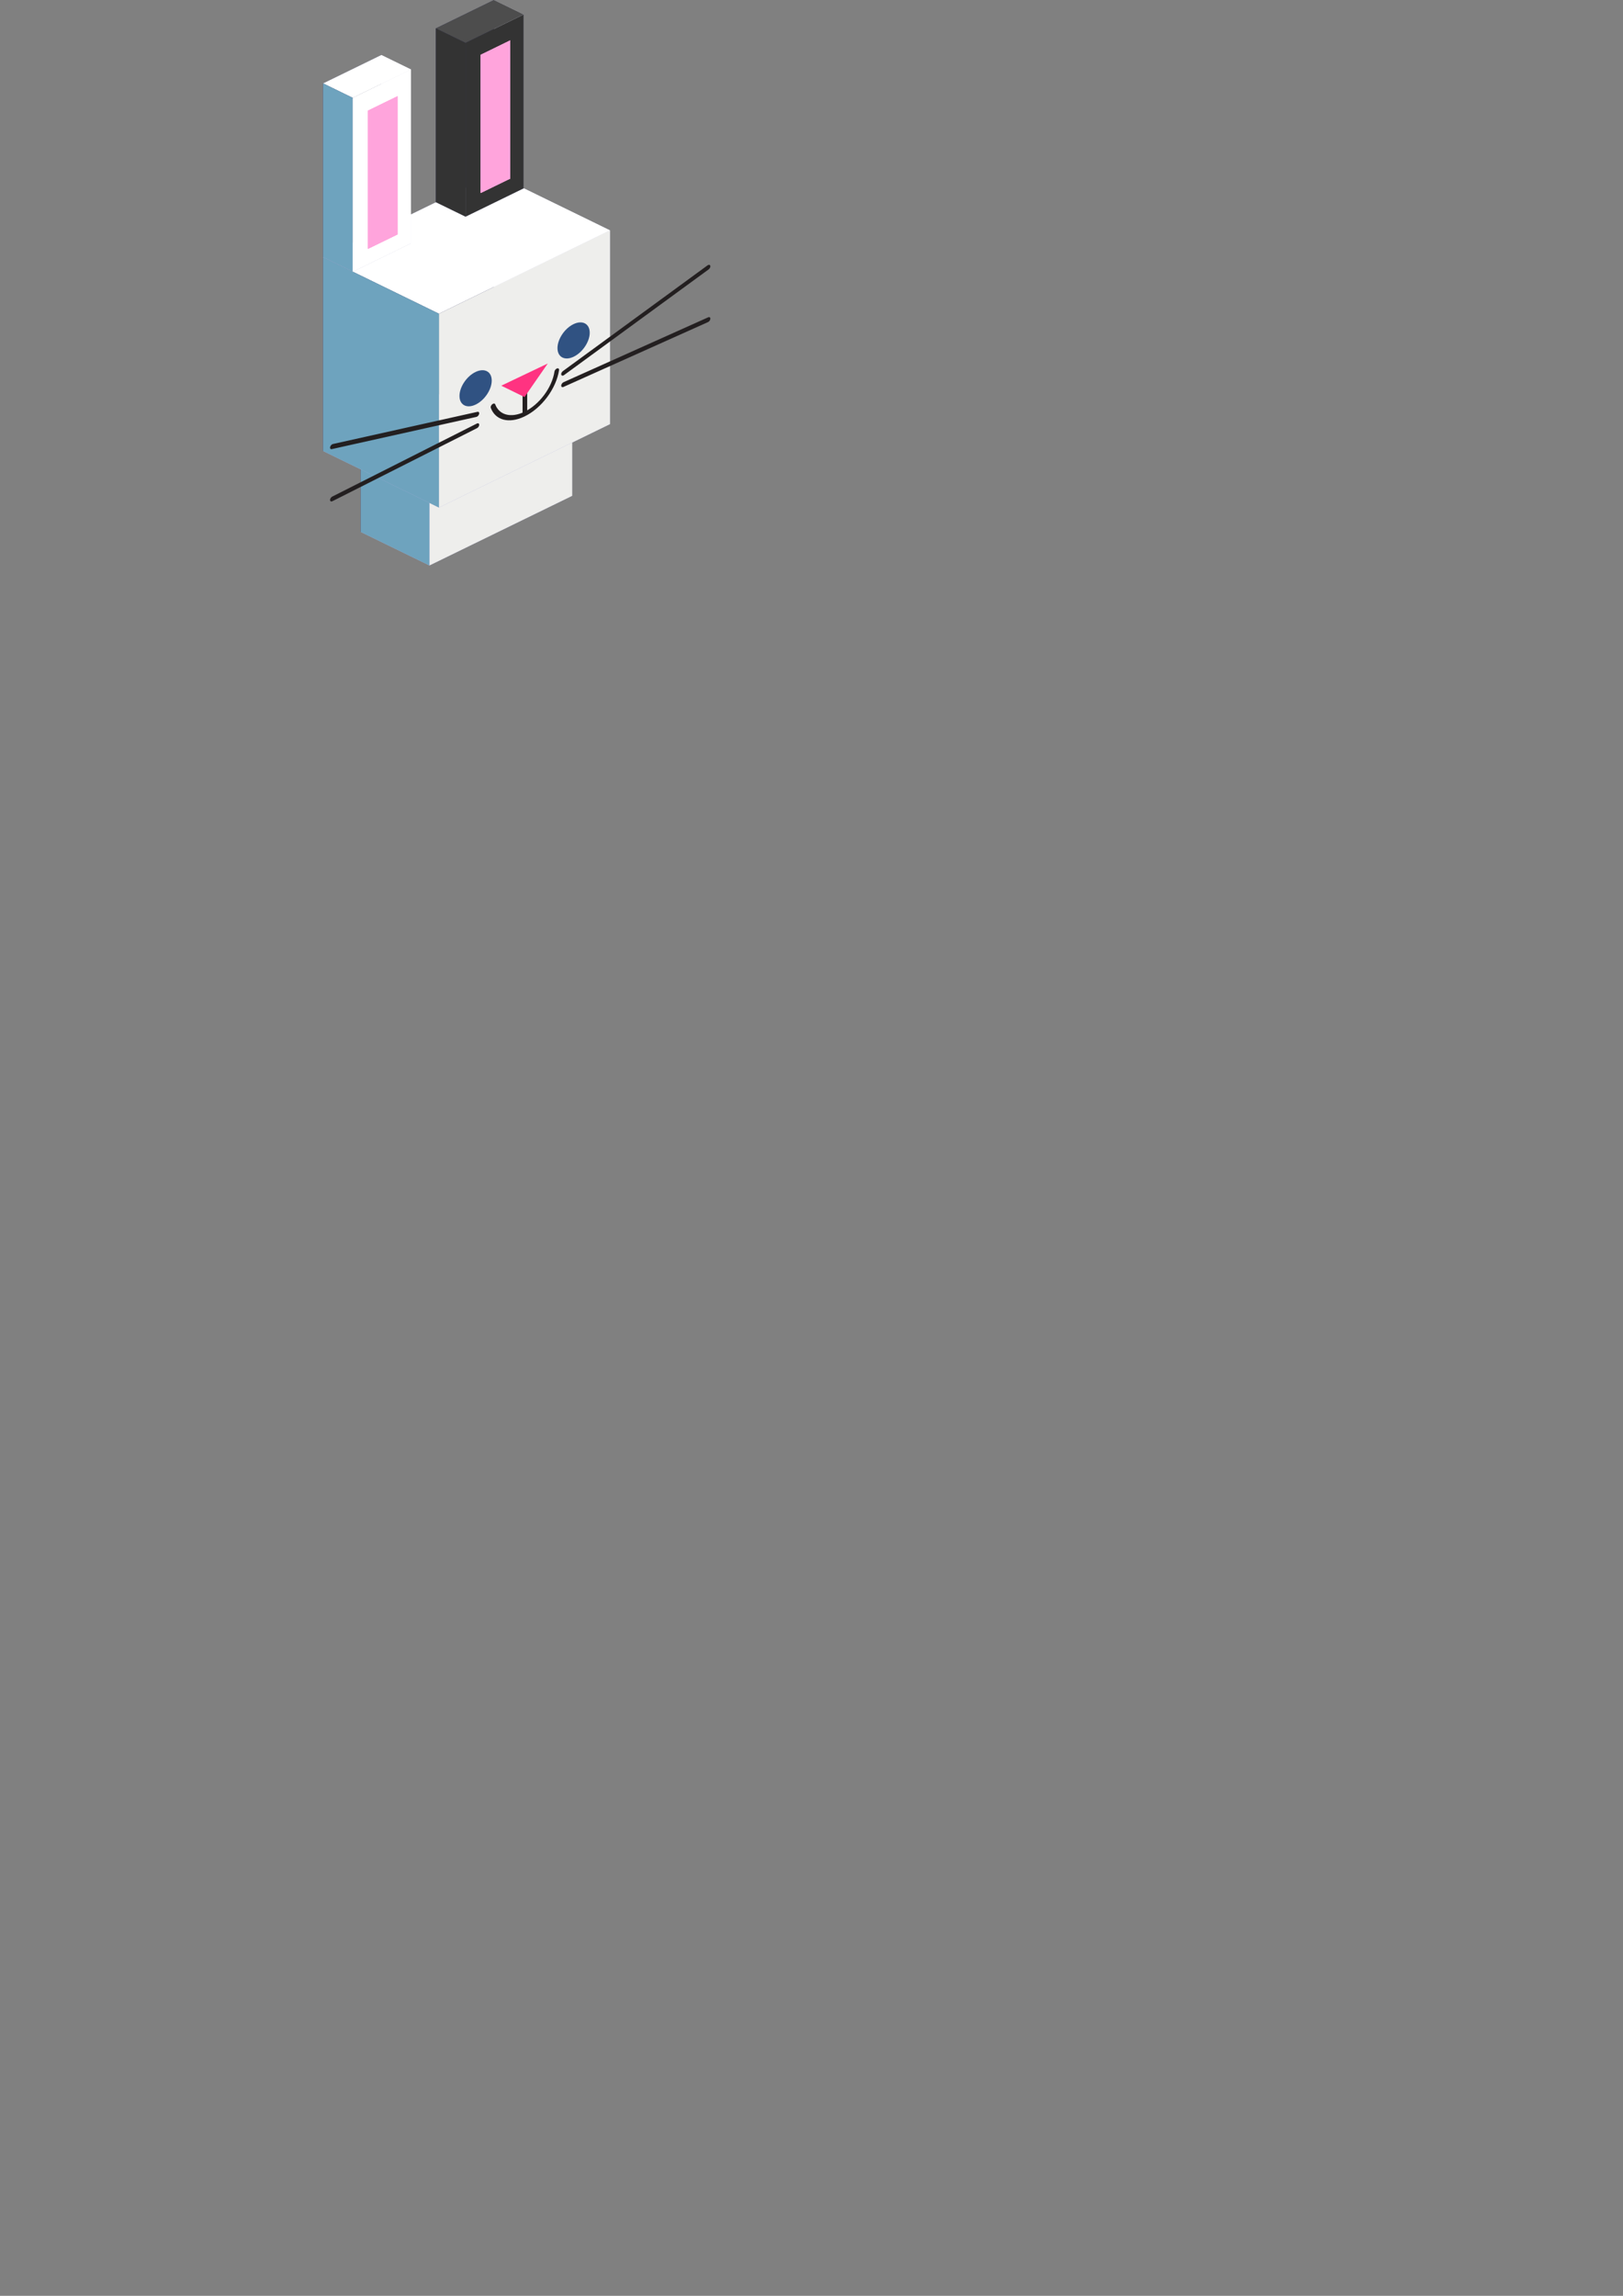 <?xml version="1.0" encoding="UTF-8" standalone="no"?>
<svg
   xmlns:dc="http://purl.org/dc/elements/1.1/"
   xmlns:cc="http://creativecommons.org/ns#"
   xmlns:rdf="http://www.w3.org/1999/02/22-rdf-syntax-ns#"
   xmlns:svg="http://www.w3.org/2000/svg"
   xmlns="http://www.w3.org/2000/svg"
   xmlns:sodipodi="http://sodipodi.sourceforge.net/DTD/sodipodi-0.dtd"
   xmlns:inkscape="http://www.inkscape.org/namespaces/inkscape"
   width="210mm"
   height="297mm"
   viewBox="0 0 210 297"
   version="1.1"
   id="svg5160"
   inkscape:version="1.0.2 (e86c870879, 2021-01-15)"
   sodipodi:docname="game_rabbit_south.svg">
  <rect x="0" y="0" width="210" height="297" fill="#808080" stroke="none"/>
  <defs
     id="defs5154">
    <inkscape:perspective
       sodipodi:type="inkscape:persp3d"
       inkscape:vp_x="-9.2437103 : 4.5084587 : 0"
       inkscape:vp_y="-1.2423596e-14 : 67.630908 : 0"
       inkscape:vp_z="9.2437103 : 4.5084587 : 0"
       inkscape:persp3d-origin="62.949614 : 245.55 : 1"
       id="perspective1170-4-2" />
    <inkscape:perspective
       sodipodi:type="inkscape:persp3d"
       inkscape:vp_x="-9.2437103 : 4.5084587 : 0"
       inkscape:vp_y="-1.2423596e-14 : 67.630908 : 0"
       inkscape:vp_z="9.2437103 : 4.5084587 : 0"
       inkscape:persp3d-origin="57.026091 : 258.38529 : 1"
       id="perspective1170-4-6-6" />
    <inkscape:perspective
       sodipodi:type="inkscape:persp3d"
       inkscape:vp_x="-9.2437103 : 4.5084587 : 0"
       inkscape:vp_y="-1.2423596e-14 : 67.630908 : 0"
       inkscape:vp_z="9.2437103 : 4.5084587 : 0"
       inkscape:persp3d-origin="47.112338 : 289.86105 : 1"
       id="perspective1170-4-6-4-5-9-3-1" />
    <inkscape:perspective
       sodipodi:type="inkscape:persp3d"
       inkscape:vp_x="-9.2437103 : 4.5084587 : 0"
       inkscape:vp_y="-1.2423596e-14 : 67.630908 : 0"
       inkscape:vp_z="9.2437103 : 4.5084587 : 0"
       inkscape:persp3d-origin="61.702284 : 296.97704 : 1"
       id="perspective1170-4-6-4-5-9-4" />
    <inkscape:perspective
       sodipodi:type="inkscape:persp3d"
       inkscape:vp_x="-9.2437103 : 4.5084587 : 0"
       inkscape:vp_y="-1.2423596e-14 : 67.630908 : 0"
       inkscape:vp_z="9.2437103 : 4.5084587 : 0"
       inkscape:persp3d-origin="61.818254 : 296.82522 : 1"
       id="perspective1170-4-6-4-5-9-3-1-9-6" />
    <inkscape:perspective
       sodipodi:type="inkscape:persp3d"
       inkscape:vp_x="-9.2437103 : 4.5084587 : 0"
       inkscape:vp_y="-1.2423596e-14 : 67.630908 : 0"
       inkscape:vp_z="9.2437103 : 4.5084587 : 0"
       inkscape:persp3d-origin="47.229708 : 289.59967 : 1"
       id="perspective1170-4-6-4-5-9-3-1-9" />
  </defs>
  <sodipodi:namedview
     id="base"
     pagecolor="#ffffff"
     bordercolor="#666666"
     borderopacity="1.0"
     inkscape:pageopacity="0.0"
     inkscape:pageshadow="2"
     inkscape:zoom="0.9899495"
     inkscape:cx="197.80898"
     inkscape:cy="74.172089"
     inkscape:document-units="mm"
     inkscape:current-layer="layer1"
     inkscape:document-rotation="0"
     showgrid="false"
     inkscape:window-width="1530"
     inkscape:window-height="1205"
     inkscape:window-x="100"
     inkscape:window-y="127"
     inkscape:window-maximized="0"
     inkscape:snap-bbox="true"
     inkscape:bbox-paths="true"
     inkscape:bbox-nodes="true"
     inkscape:snap-bbox-edge-midpoints="true"
     inkscape:snap-nodes="false"
     inkscape:snap-others="false"
     inkscape:snap-page="true" />
  <g
     inkscape:label="Layer 1"
     inkscape:groupmode="layer"
     id="layer1">
    <g
       id="g938"
       transform="translate(-39.99,-84.574)">
      <g
         sodipodi:type="inkscape:box3d"
         id="g1172-4-28"
         style="fill:#000000;stroke:#000000;stroke-width:3.78;stroke-linecap:round;stroke-linejoin:round;stop-color:#000000"
         inkscape:perspectiveID="#perspective1170-4-2"
         inkscape:corner0="1.760546 : -0.22814656 : 0 : 1"
         inkscape:corner7="0.79946892 : -0.37418018 : 1.9975184 : 1">
        <path
           sodipodi:type="inkscape:box3dside"
           id="path1184-76-8"
           style="fill:#e9e9ff;fill-rule:evenodd;stroke:none;stroke-width:0.256;stroke-linejoin:round"
           inkscape:box3dsidetype="11"
           points="114.015,138.843 114.015,148.72 105.131,144.387 105.131,134.51 "
           d="m 105.131,134.51 8.884,4.333 v 9.876 l -8.884,-4.333 z" />
        <path
           sodipodi:type="inkscape:box3dside"
           id="path1174-3-9"
           style="fill:#353564;fill-rule:evenodd;stroke:none;stroke-width:0.256;stroke-linejoin:round"
           inkscape:box3dsidetype="6"
           points="86.666,153.392 105.131,144.387 105.131,134.51 86.666,143.516 "
           d="m 86.666,143.516 v 9.876 l 18.464,-9.006 v -9.876 z" />
        <path
           sodipodi:type="inkscape:box3dside"
           id="path1182-1-2"
           style="fill:#afafde;fill-rule:evenodd;stroke:none;stroke-width:0.256;stroke-linejoin:round"
           inkscape:box3dsidetype="13"
           points="95.55,157.725 114.015,148.72 105.131,144.387 86.666,153.392 "
           d="m 86.666,153.392 8.884,4.333 18.464,-9.006 -8.884,-4.333 z" />
        <path
           sodipodi:type="inkscape:box3dside"
           id="path1176-7-8"
           style="fill:#a1c35b;fill-opacity:1;fill-rule:evenodd;stroke:none;stroke-width:0.256;stroke-linejoin:round"
           inkscape:box3dsidetype="5"
           points="95.55,147.849 114.015,138.843 105.131,134.51 86.666,143.516 "
           d="m 86.666,143.516 8.884,4.333 18.464,-9.006 -8.884,-4.333 z" />
        <path
           sodipodi:type="inkscape:box3dside"
           id="path1180-5-8"
           style="fill:#eeeeec;fill-opacity:1;fill-rule:evenodd;stroke:none;stroke-width:0.256;stroke-linejoin:round"
           inkscape:box3dsidetype="14"
           points="95.55,157.725 114.015,148.72 114.015,138.843 95.55,147.849 "
           d="m 95.55,147.849 v 9.876 l 18.464,-9.006 v -9.876 z" />
        <path
           sodipodi:type="inkscape:box3dside"
           id="path1178-9-8"
           style="fill:#6ea3be;fill-opacity:1;fill-rule:evenodd;stroke:none;stroke-width:0.256;stroke-linejoin:round"
           inkscape:box3dsidetype="3"
           points="95.55,147.849 95.55,157.725 86.666,153.392 86.666,143.516 "
           d="m 86.666,143.516 8.884,4.333 v 9.876 l -8.884,-4.333 z" />
      </g>
      <g
         sodipodi:type="inkscape:box3d"
         id="g1172-4-2-6"
         style="fill:#000000;stroke:#000000;stroke-width:3.78;stroke-linecap:round;stroke-linejoin:round;stop-color:#000000"
         inkscape:perspectiveID="#perspective1170-4-6-6"
         inkscape:corner0="1.6467303 : -0.030797874 : 0 : 1"
         inkscape:corner7="0.025190826 : -0.40156207 : 2.392786 : 1">
        <path
           sodipodi:type="inkscape:box3dside"
           id="path1184-76-1-8"
           style="fill:#e9e9ff;fill-rule:evenodd;stroke:none;stroke-width:0.256;stroke-linejoin:round"
           inkscape:box3dsidetype="11"
           points="118.902,114.37 118.902,139.445 103.913,132.134 103.913,107.059 "
           d="m 103.913,107.059 14.989,7.311 0,25.075 -14.989,-7.311 z" />
        <path
           sodipodi:type="inkscape:box3dside"
           id="path1174-3-7-3"
           style="fill:#353564;fill-rule:evenodd;stroke:none;stroke-width:0.256;stroke-linejoin:round"
           inkscape:box3dsidetype="6"
           points="81.795,142.922 103.913,132.134 103.913,107.059 81.795,117.847 "
           d="m 81.795,117.847 v 25.075 l 22.118,-10.788 0,-25.075 z" />
        <path
           sodipodi:type="inkscape:box3dside"
           id="path1182-1-8-8"
           style="fill:#afafde;fill-rule:evenodd;stroke:none;stroke-width:0.256;stroke-linejoin:round"
           inkscape:box3dsidetype="13"
           points="96.784,150.233 118.902,139.445 103.913,132.134 81.795,142.922 "
           d="m 81.795,142.922 14.989,7.311 22.118,-10.788 -14.989,-7.311 z" />
        <path
           sodipodi:type="inkscape:box3dside"
           id="path1176-7-5-3"
           style="fill:#ffffff;fill-opacity:1;fill-rule:evenodd;stroke:none;stroke-width:0.256;stroke-linejoin:round"
           inkscape:box3dsidetype="5"
           points="96.784,125.158 118.902,114.37 103.913,107.059 81.795,117.847 "
           d="m 81.795,117.847 14.989,7.311 22.118,-10.788 -14.989,-7.311 z" />
        <path
           sodipodi:type="inkscape:box3dside"
           id="path1180-5-7-3"
           style="fill:#eeeeec;fill-opacity:1;fill-rule:evenodd;stroke:none;stroke-width:0.256;stroke-linejoin:round"
           inkscape:box3dsidetype="14"
           points="96.784,150.233 118.902,139.445 118.902,114.37 96.784,125.158 "
           d="m 96.784,125.158 0,25.075 22.118,-10.788 0,-25.075 z" />
        <path
           sodipodi:type="inkscape:box3dside"
           id="path1178-9-4-3"
           style="fill:#6ea3be;fill-opacity:1;fill-rule:evenodd;stroke:none;stroke-width:0.256;stroke-linejoin:round"
           inkscape:box3dsidetype="3"
           points="96.784,125.158 96.784,150.233 81.795,142.922 81.795,117.847 "
           d="m 81.795,117.847 14.989,7.311 0,25.075 -14.989,-7.311 z" />
      </g>
      <g
         sodipodi:type="inkscape:box3d"
         id="g1172-4-2-0-6-9-2-0"
         style="fill:#000000;stroke:#000000;stroke-width:3.78;stroke-linecap:round;stroke-linejoin:round;stop-color:#000000"
         inkscape:perspectiveID="#perspective1170-4-6-4-5-9-3-1"
         inkscape:corner0="0.57424331 : -0.092232529 : 0 : 1"
         inkscape:corner7="0.15865321 : -0.42470795 : 0.81442134 : 1">
        <path
           sodipodi:type="inkscape:box3dside"
           id="path1184-76-1-0-9-6-1-6"
           style="fill:#e9e9ff;fill-rule:evenodd;stroke:none;stroke-width:0.256;stroke-linejoin:round"
           inkscape:box3dsidetype="11"
           points="93.165,93.563 93.165,116.049 89.323,114.175 89.323,91.69 "
           d="m 89.323,91.69 3.842,1.874 v 22.486 l -3.842,-1.874 z" />
        <path
           sodipodi:type="inkscape:box3dside"
           id="path1174-3-7-4-8-0-5-8"
           style="fill:#353564;fill-rule:evenodd;stroke:none;stroke-width:0.256;stroke-linejoin:round"
           inkscape:box3dsidetype="6"
           points="81.795,117.847 89.323,114.175 89.323,91.69 81.795,95.361 "
           d="m 81.795,95.361 0,22.486 7.528,-3.672 0,-22.486 z" />
        <path
           sodipodi:type="inkscape:box3dside"
           id="path1182-1-8-6-7-2-9-7"
           style="fill:#afafde;fill-rule:evenodd;stroke:none;stroke-width:0.256;stroke-linejoin:round"
           inkscape:box3dsidetype="13"
           points="85.636,119.721 93.165,116.049 89.323,114.175 81.795,117.847 "
           d="m 81.795,117.847 3.842,1.874 7.528,-3.672 -3.842,-1.874 z" />
        <path
           sodipodi:type="inkscape:box3dside"
           id="path1176-7-5-2-2-7-9-9"
           style="fill:#ffffff;fill-opacity:1;fill-rule:evenodd;stroke:none;stroke-width:0.256;stroke-linejoin:round"
           inkscape:box3dsidetype="5"
           points="85.636,97.235 93.165,93.563 89.323,91.69 81.795,95.361 "
           d="m 81.795,95.361 3.842,1.874 7.528,-3.672 -3.842,-1.874 z" />
        <path
           sodipodi:type="inkscape:box3dside"
           id="path5768"
           style="fill:#eeeeec;fill-opacity:1;fill-rule:evenodd;stroke:none;stroke-width:0.256;stroke-linejoin:round"
           inkscape:box3dsidetype="14"
           points="85.636,119.721 93.165,116.049 93.165,93.563 85.636,97.235 "
           d="m 85.636,97.235 v 22.486 l 7.528,-3.672 V 93.563 Z" />
        <path
           sodipodi:type="inkscape:box3dside"
           id="path1178-9-4-7-2-1-4-3"
           style="fill:#6ea3be;fill-opacity:1;fill-rule:evenodd;stroke:none;stroke-width:0.256;stroke-linejoin:round"
           inkscape:box3dsidetype="3"
           points="85.636,97.235 85.636,119.721 81.795,117.847 81.795,95.361 "
           d="m 81.795,95.361 3.842,1.874 v 22.486 l -3.842,-1.874 z" />
        <path
           sodipodi:type="inkscape:box3dside"
           id="path1180-5-7-6-8-6-1-0"
           style="fill:#ffffff;fill-opacity:1;fill-rule:evenodd;stroke:none;stroke-width:0.256;stroke-linejoin:round"
           inkscape:box3dsidetype="14"
           points="85.636,119.721 93.165,116.049 93.165,93.563 85.636,97.235 "
           d="m 85.636,97.235 v 22.486 l 7.528,-3.672 V 93.563 Z" />
      </g>
      <g
         sodipodi:type="inkscape:box3d"
         id="g1172-4-2-0-6-9-8"
         style="fill:#000000;stroke:#000000;stroke-width:3.78;stroke-linecap:round;stroke-linejoin:round;stop-color:#000000"
         inkscape:perspectiveID="#perspective1170-4-6-4-5-9-4"
         inkscape:corner0="0.57424331 : -0.092232529 : 0 : 1"
         inkscape:corner7="0.15865321 : -0.42470795 : 0.81442134 : 1">
        <path
           sodipodi:type="inkscape:box3dside"
           id="path1184-76-1-0-9-6-0"
           style="fill:#e9e9ff;fill-rule:evenodd;stroke:none;stroke-width:0.256;stroke-linejoin:round"
           inkscape:box3dsidetype="11"
           points="107.755,86.447 107.755,108.933 103.913,107.059 103.913,84.574 "
           d="m 103.913,84.574 3.842,1.874 0,22.486 -3.842,-1.874 z" />
        <path
           sodipodi:type="inkscape:box3dside"
           id="path1174-3-7-4-8-0-4"
           style="fill:#353564;fill-rule:evenodd;stroke:none;stroke-width:0.256;stroke-linejoin:round"
           inkscape:box3dsidetype="6"
           points="96.385,110.731 103.913,107.059 103.913,84.574 96.385,88.245 "
           d="m 96.385,88.245 v 22.486 l 7.528,-3.672 V 84.574 Z" />
        <path
           sodipodi:type="inkscape:box3dside"
           id="path1182-1-8-6-7-2-7"
           style="fill:#afafde;fill-rule:evenodd;stroke:none;stroke-width:0.256;stroke-linejoin:round"
           inkscape:box3dsidetype="13"
           points="100.226,112.605 107.755,108.933 103.913,107.059 96.385,110.731 "
           d="m 96.385,110.731 3.842,1.874 7.528,-3.672 -3.842,-1.874 z" />
        <path
           sodipodi:type="inkscape:box3dside"
           id="path1176-7-5-2-2-7-6"
           style="fill:#4d4d4d;fill-opacity:1;fill-rule:evenodd;stroke:none;stroke-width:0.256;stroke-linejoin:round"
           inkscape:box3dsidetype="5"
           points="100.226,90.119 107.755,86.447 103.913,84.574 96.385,88.245 "
           d="m 96.385,88.245 3.842,1.874 7.528,-3.672 -3.842,-1.874 z" />
        <path
           sodipodi:type="inkscape:box3dside"
           id="path1180-5-7-6-8-6-8"
           style="fill:#333333;fill-opacity:1;fill-rule:evenodd;stroke:none;stroke-width:0.256;stroke-linejoin:round"
           inkscape:box3dsidetype="14"
           points="100.226,112.605 107.755,108.933 107.755,86.447 100.226,90.119 "
           d="m 100.226,90.119 0,22.486 7.528,-3.672 0,-22.486 z" />
        <path
           sodipodi:type="inkscape:box3dside"
           id="path1178-9-4-7-2-1-9"
           style="fill:#333333;fill-opacity:1;fill-rule:evenodd;stroke:none;stroke-width:0.256;stroke-linejoin:round"
           inkscape:box3dsidetype="3"
           points="100.226,90.119 100.226,112.605 96.385,110.731 96.385,88.245 "
           d="m 96.385,88.245 3.842,1.874 0,22.486 -3.842,-1.874 z" />
      </g>
      <g
         id="g337-1-2-3"
         transform="matrix(0.237,-0.113,0,0.24,82.806,115.482)"
         style="stroke-width:0.506">
        <circle
           fill="#305282"
           cx="79"
           cy="117.7"
           r="8.8"
           id="circle327-8-0-3"
           style="stroke-width:0.256" />
        <circle
           fill="#305282"
           cx="132.5"
           cy="117.1"
           r="8.8"
           id="circle329-8-5-7"
           style="stroke-width:0.256" />
        <path
           fill="none"
           stroke="#231f20"
           stroke-width="0.836"
           stroke-linecap="round"
           stroke-linejoin="round"
           stroke-miterlimit="10"
           d="m 105.9,125 v 18"
           id="path331-3-5-3"
           style="stroke-width:2.532;stroke-miterlimit:10;stroke-dasharray:none" />
        <path
           fill="#ff3381"
           d="M 105.7,135 93,122.9 h 25.4"
           id="path333-1-2-2"
           style="stroke-width:0.256" />
        <path
           fill="none"
           stroke="#231f20"
           stroke-width="0.836"
           stroke-linecap="round"
           stroke-linejoin="round"
           stroke-miterlimit="10"
           d="m 123.3,129.2 c -1.4,8.5 -8.8,15 -17.7,15 -8,0 -14.8,-5.2 -17.1,-12.4 m 38.5,0.3 78.9,-19.8 m -78.9,26 78.9,2.2 M 79.7,132.1 0.8,112.3 m 78.9,26 -78.9,2.2"
           id="path335-8-9-6"
           style="stroke-width:2.532;stroke-miterlimit:10;stroke-dasharray:none" />
      </g>
      <g
         sodipodi:type="inkscape:box3d"
         id="g1172-4-2-0-6-9-2-0-2-4"
         style="fill:#ffa4dc;fill-opacity:1;stroke:#000000;stroke-width:3.78;stroke-linecap:round;stroke-linejoin:round;stop-color:#000000"
         inkscape:perspectiveID="#perspective1170-4-6-4-5-9-3-1-9-6"
         inkscape:corner0="-0.040762063 : -0.099535601 : 0 : 1"
         inkscape:corner7="-0.040762063 : -0.36387215 : 0.41396829 : 1">
        <path
           sodipodi:type="inkscape:box3dside"
           id="path1184-76-1-0-9-6-1-6-0-7"
           style="fill:#ffa4dc;fill-opacity:1;fill-rule:evenodd;stroke:none;stroke-width:0.256;stroke-linejoin:round"
           inkscape:box3dsidetype="11"
           points="106.012,89.797 106.012,107.675 106.012,107.675 106.012,89.797 "
           d="m 106.012,89.797 v 0 17.877 0 z" />
        <path
           sodipodi:type="inkscape:box3dside"
           id="path1174-3-7-4-8-0-5-8-1-4"
           style="fill:#ffa4dc;fill-opacity:1;fill-rule:evenodd;stroke:none;stroke-width:0.256;stroke-linejoin:round"
           inkscape:box3dsidetype="6"
           points="102.186,109.541 106.012,107.675 106.012,89.797 102.186,91.664 "
           d="m 102.186,91.664 v 17.877 l 3.827,-1.866 V 89.797 Z" />
        <path
           sodipodi:type="inkscape:box3dside"
           id="path1182-1-8-6-7-2-9-7-9-8"
           style="fill:#ffa4dc;fill-opacity:1;fill-rule:evenodd;stroke:none;stroke-width:0.256;stroke-linejoin:round"
           inkscape:box3dsidetype="13"
           points="102.186,109.541 106.012,107.675 106.012,107.675 102.186,109.541 "
           d="m 102.186,109.541 v 0 l 3.827,-1.866 v 0 z" />
        <path
           sodipodi:type="inkscape:box3dside"
           id="path1176-7-5-2-2-7-9-9-6-5"
           style="fill:#ffa4dc;fill-opacity:1;fill-rule:evenodd;stroke:none;stroke-width:0.256;stroke-linejoin:round"
           inkscape:box3dsidetype="5"
           points="102.186,91.664 106.012,89.797 106.012,89.797 102.186,91.664 "
           d="m 102.186,91.664 v 0 l 3.827,-1.866 v 0 z" />
        <path
           sodipodi:type="inkscape:box3dside"
           id="path5768-2-8"
           style="fill:#ffa4dc;fill-opacity:1;fill-rule:evenodd;stroke:none;stroke-width:0.256;stroke-linejoin:round"
           inkscape:box3dsidetype="14"
           points="102.186,109.541 106.012,107.675 106.012,89.797 102.186,91.664 "
           d="m 102.186,91.664 v 17.877 l 3.827,-1.866 V 89.797 Z" />
        <path
           sodipodi:type="inkscape:box3dside"
           id="path1178-9-4-7-2-1-4-3-1-2"
           style="fill:#ffa4dc;fill-opacity:1;fill-rule:evenodd;stroke:none;stroke-width:0.256;stroke-linejoin:round"
           inkscape:box3dsidetype="3"
           points="102.186,91.664 102.186,109.541 102.186,109.541 102.186,91.664 "
           d="m 102.186,91.664 v 0 17.877 0 z" />
        <path
           sodipodi:type="inkscape:box3dside"
           id="path1180-5-7-6-8-6-1-0-2-6"
           style="fill:#ffa4dc;fill-opacity:1;fill-rule:evenodd;stroke:none;stroke-width:0.256;stroke-linejoin:round"
           inkscape:box3dsidetype="14"
           points="102.186,109.541 106.012,107.675 106.012,89.797 102.186,91.664 "
           d="m 102.186,91.664 v 17.877 l 3.827,-1.866 V 89.797 Z" />
      </g>
      <g
         sodipodi:type="inkscape:box3d"
         id="g1172-4-2-0-6-9-2-0-2"
         style="fill:#ffa4dc;fill-opacity:1;stroke:#000000;stroke-width:3.78;stroke-linecap:round;stroke-linejoin:round;stop-color:#000000"
         inkscape:perspectiveID="#perspective1170-4-6-4-5-9-3-1-9"
         inkscape:corner0="-0.040762063 : -0.099535601 : 0 : 1"
         inkscape:corner7="-0.040762063 : -0.36387215 : 0.41396829 : 1">
        <path
           sodipodi:type="inkscape:box3dside"
           id="path1184-76-1-0-9-6-1-6-0"
           style="fill:#ffa4dc;fill-opacity:1;fill-rule:evenodd;stroke:none;stroke-width:0.256;stroke-linejoin:round"
           inkscape:box3dsidetype="11"
           points="91.424,97.023 91.424,114.9 91.424,114.9 91.424,97.023 "
           d="m 91.424,97.023 v 0 17.877 0 z" />
        <path
           sodipodi:type="inkscape:box3dside"
           id="path1174-3-7-4-8-0-5-8-1"
           style="fill:#ffa4dc;fill-opacity:1;fill-rule:evenodd;stroke:none;stroke-width:0.256;stroke-linejoin:round"
           inkscape:box3dsidetype="6"
           points="87.597,116.767 91.424,114.9 91.424,97.023 87.597,98.889 "
           d="M 87.597,98.889 V 116.767 l 3.827,-1.866 V 97.023 Z" />
        <path
           sodipodi:type="inkscape:box3dside"
           id="path1182-1-8-6-7-2-9-7-9"
           style="fill:#ffa4dc;fill-opacity:1;fill-rule:evenodd;stroke:none;stroke-width:0.256;stroke-linejoin:round"
           inkscape:box3dsidetype="13"
           points="87.597,116.767 91.424,114.9 91.424,114.9 87.597,116.767 "
           d="m 87.597,116.767 v 0 l 3.827,-1.866 v 0 z" />
        <path
           sodipodi:type="inkscape:box3dside"
           id="path1176-7-5-2-2-7-9-9-6"
           style="fill:#ffa4dc;fill-opacity:1;fill-rule:evenodd;stroke:none;stroke-width:0.256;stroke-linejoin:round"
           inkscape:box3dsidetype="5"
           points="87.597,98.889 91.424,97.023 91.424,97.023 87.597,98.889 "
           d="m 87.597,98.889 v 0 l 3.827,-1.866 v 0 z" />
        <path
           sodipodi:type="inkscape:box3dside"
           id="path5768-2"
           style="fill:#ffa4dc;fill-opacity:1;fill-rule:evenodd;stroke:none;stroke-width:0.256;stroke-linejoin:round"
           inkscape:box3dsidetype="14"
           points="87.597,116.767 91.424,114.9 91.424,97.023 87.597,98.889 "
           d="M 87.597,98.889 V 116.767 l 3.827,-1.866 V 97.023 Z" />
        <path
           sodipodi:type="inkscape:box3dside"
           id="path1178-9-4-7-2-1-4-3-1"
           style="fill:#ffa4dc;fill-opacity:1;fill-rule:evenodd;stroke:none;stroke-width:0.256;stroke-linejoin:round"
           inkscape:box3dsidetype="3"
           points="87.597,98.889 87.597,116.767 87.597,116.767 87.597,98.889 "
           d="m 87.597,98.889 v 0 17.877 0 z" />
        <path
           sodipodi:type="inkscape:box3dside"
           id="path1180-5-7-6-8-6-1-0-2"
           style="fill:#ffa4dc;fill-opacity:1;fill-rule:evenodd;stroke:none;stroke-width:0.256;stroke-linejoin:round"
           inkscape:box3dsidetype="14"
           points="87.597,116.767 91.424,114.9 91.424,97.023 87.597,98.889 "
           d="M 87.597,98.889 V 116.767 l 3.827,-1.866 V 97.023 Z" />
      </g>
    </g>
  </g>
</svg>
